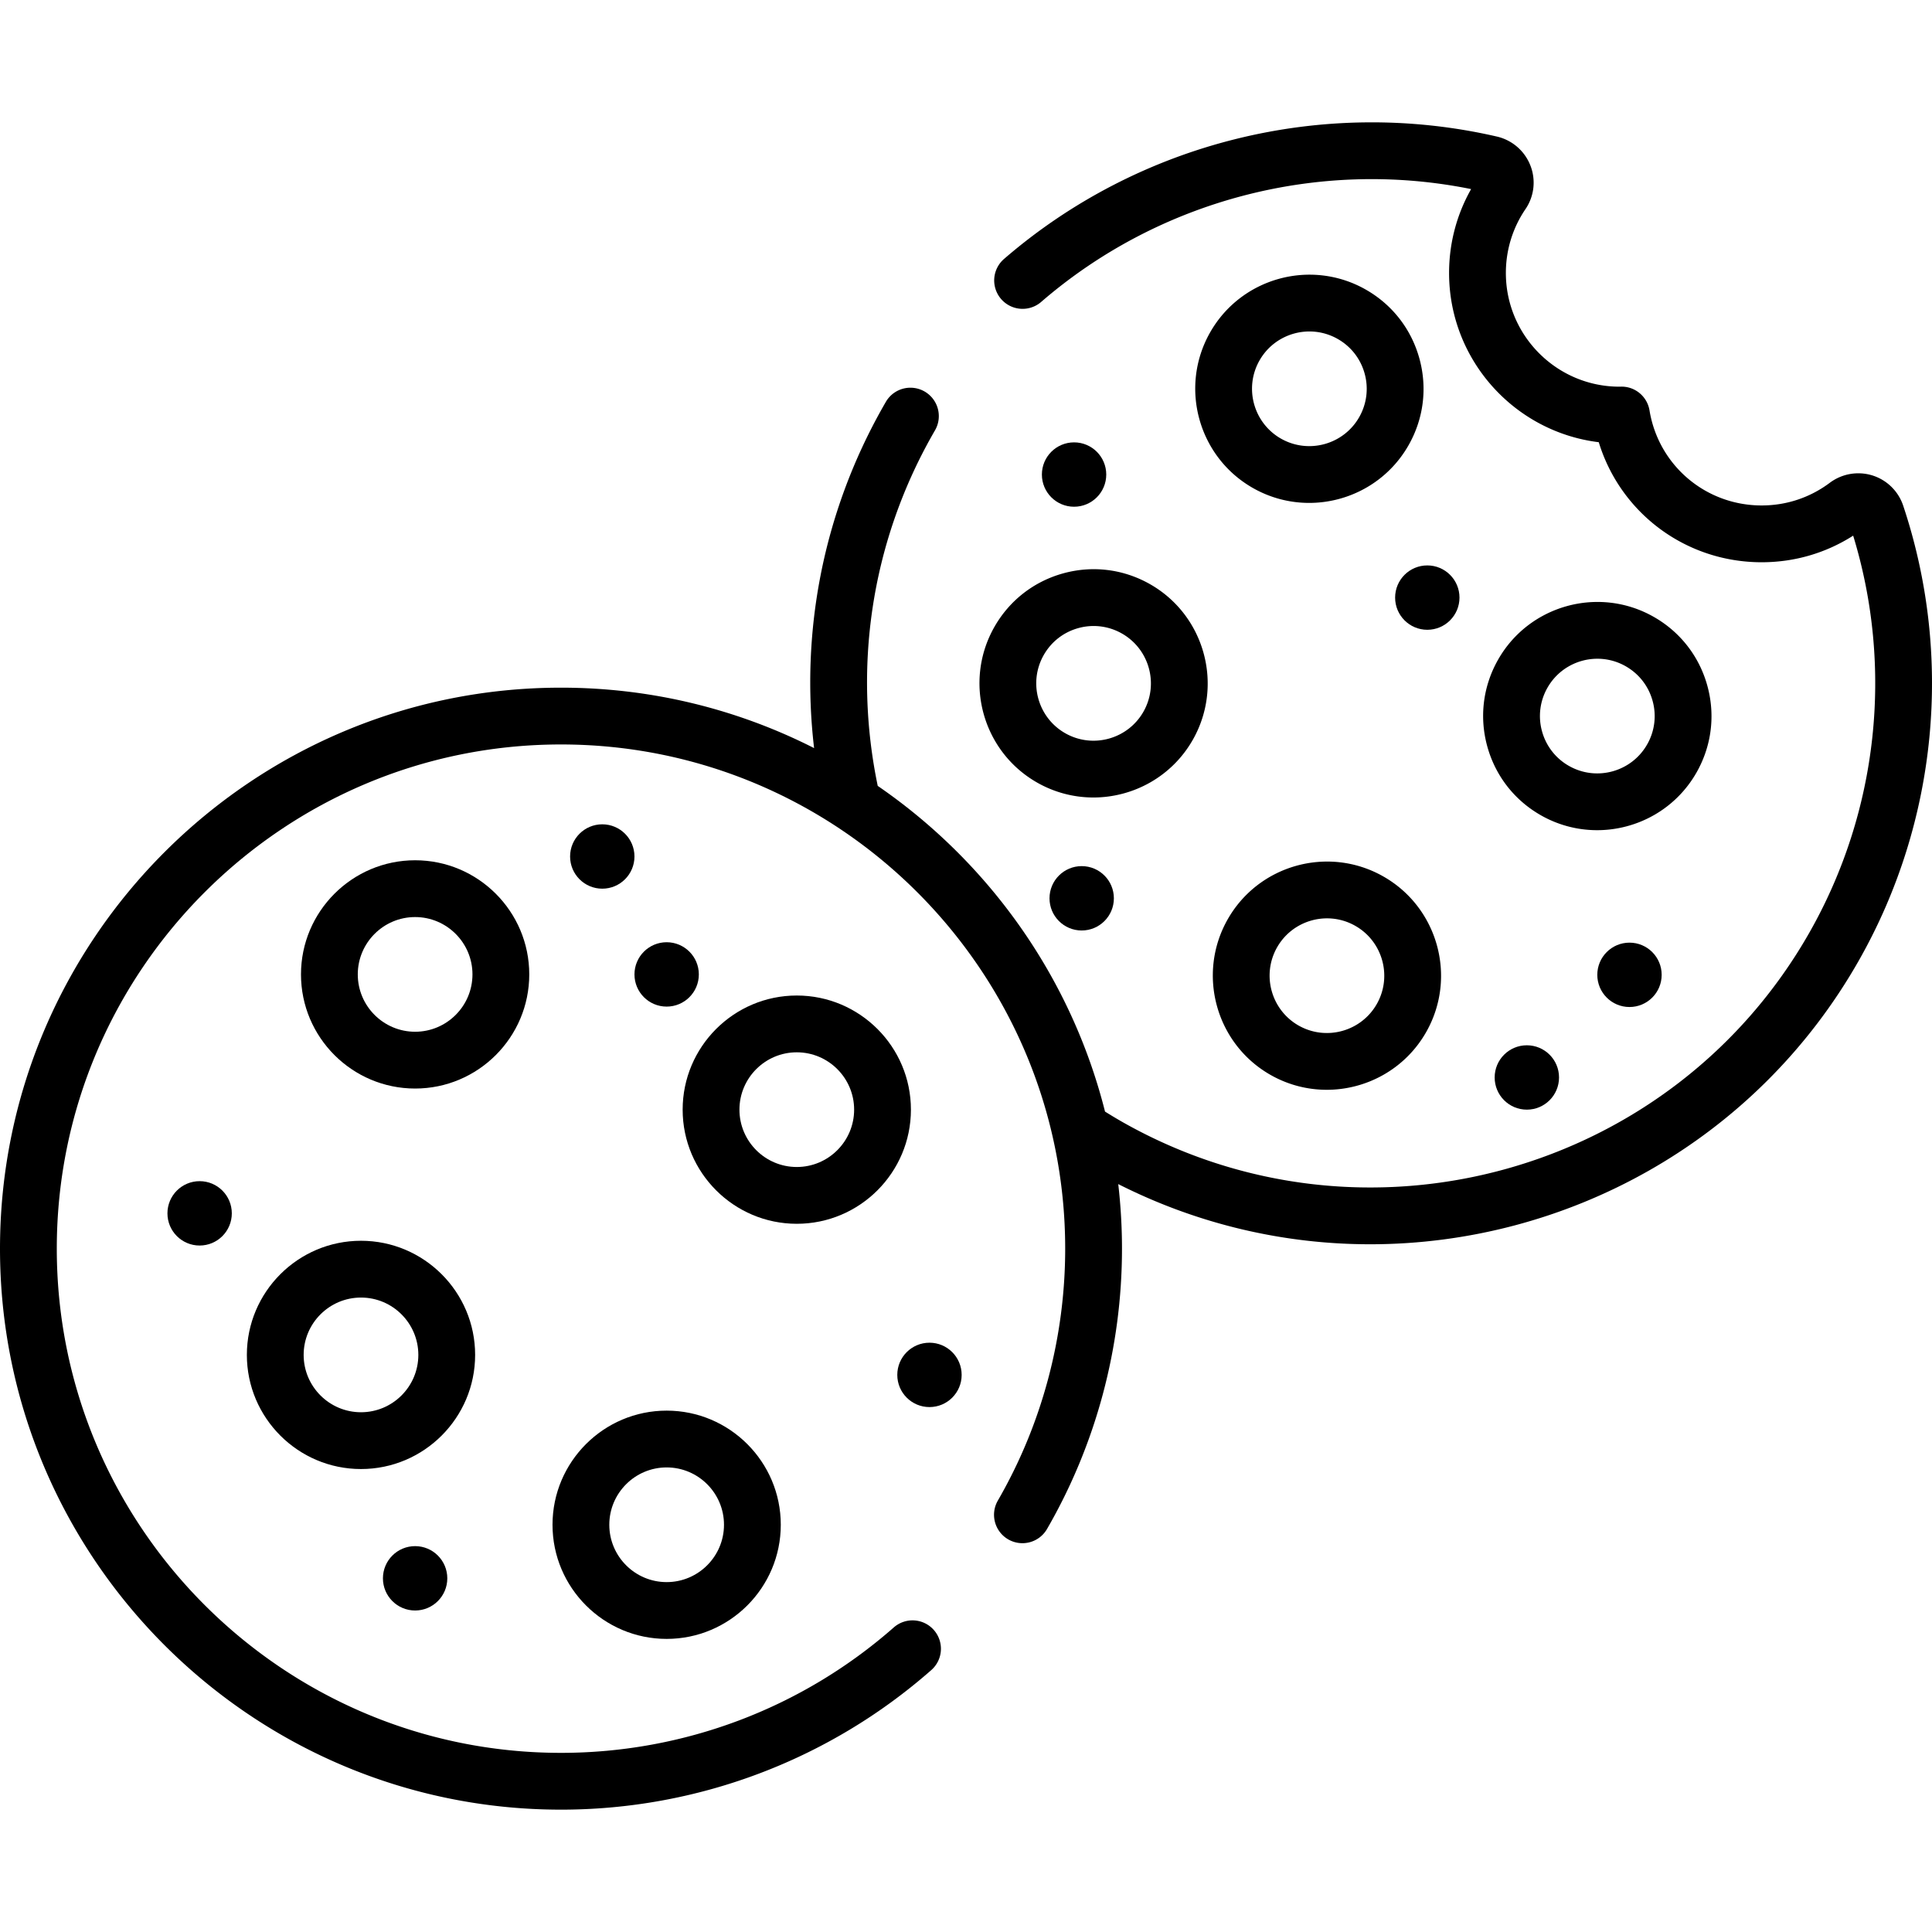 <svg xmlns="http://www.w3.org/2000/svg" viewBox="0 0 512 512"><path d="M376.144 94.967c-2.155-7.787-7.214-14.269-14.244-18.25-14.511-8.222-33.005-3.103-41.227 11.41-8.22 14.512-3.101 33.006 11.411 41.227a30.076 30.076 0 0014.857 3.922c10.55 0 20.81-5.518 26.369-15.333 3.982-7.03 4.989-15.189 2.834-22.976zm-15.929 15.558c-4.132 7.291-13.424 9.858-20.713 5.733-7.29-4.13-9.862-13.422-5.733-20.713 2.794-4.932 7.949-7.704 13.249-7.704 2.536 0 5.105.635 7.464 1.971 3.532 2 6.073 5.256 7.156 9.169a15.104 15.104 0 01-1.423 11.544zM452.456 181.697c-2.155-7.786-7.213-14.268-14.244-18.249-14.512-8.224-33.005-3.102-41.225 11.41-3.982 7.03-4.989 15.189-2.834 22.976 2.155 7.787 7.213 14.269 14.244 18.25a30.052 30.052 0 0014.856 3.923c10.548 0 20.809-5.519 26.369-15.333h.001c3.981-7.031 4.988-15.19 2.833-22.977zm-15.93 15.56c-4.129 7.291-13.419 9.863-20.712 5.732a15.093 15.093 0 01-7.156-9.169 15.104 15.104 0 011.423-11.544c2.794-4.932 7.949-7.704 13.249-7.704 2.535 0 5.105.635 7.463 1.972 3.532 2 6.073 5.256 7.156 9.169a15.1 15.1 0 01-1.423 11.544zM304.72 154.783c-7.03-3.981-15.191-4.987-22.977-2.833-7.786 2.155-14.268 7.213-18.249 14.244-8.221 14.512-3.103 33.006 11.41 41.226a30.053 30.053 0 0014.857 3.923c10.548 0 20.809-5.519 26.369-15.333h.001c8.22-14.512 3.101-33.006-11.411-41.227zm-1.686 33.809c-4.131 7.29-13.423 9.862-20.713 5.733-7.291-4.13-9.862-13.422-5.732-20.713 2-3.532 5.256-6.073 9.169-7.156a15.108 15.108 0 0111.543 1.423c7.29 4.13 9.862 13.422 5.732 20.713h.001zM366.562 232.249c-14.51-8.223-33.005-3.103-41.227 11.41-8.22 14.512-3.101 33.006 11.411 41.227a30.076 30.076 0 0014.857 3.922c10.549 0 20.809-5.519 26.369-15.333 8.222-14.512 3.103-33.006-11.41-41.226zm-1.686 33.808c-4.132 7.291-13.424 9.859-20.713 5.733-7.29-4.13-9.862-13.422-5.733-20.713 2.794-4.932 7.949-7.704 13.249-7.704 2.536 0 5.105.634 7.464 1.971 7.291 4.13 9.862 13.422 5.733 20.713z"/><circle cx="284.64" cy="125.76" r="8.529"/><circle cx="431.83" cy="258.34" r="8.529"/><circle cx="404.63" cy="285.54" r="8.529"/><circle cx="286.66" cy="238.06" r="8.529"/><circle cx="378.25" cy="158.37" r="8.529"/><path d="M504.359 133.988a12.559 12.559 0 00-8.15-7.992 12.613 12.613 0 00-11.289 1.945c-5.244 3.931-11.49 6.01-18.062 6.01-14.82 0-27.319-10.591-29.719-25.183-.622-3.788-3.993-6.51-7.821-6.293h-.116c-16.615 0-30.131-13.517-30.131-30.132 0-6.081 1.801-11.94 5.21-16.945a12.434 12.434 0 001.286-11.541 12.553 12.553 0 00-8.866-7.665c-46.076-10.625-94.942 1.528-130.712 32.513a7.526 7.526 0 009.854 11.376c31.258-27.074 73.629-38.151 114.018-29.972-3.831 6.763-5.84 14.377-5.84 22.234 0 23.048 17.345 42.12 39.668 44.847 5.74 18.752 23.027 31.811 43.171 31.811 8.692 0 17.007-2.427 24.249-7.049 10.718 35.003 6.589 73.082-11.492 105.002-36.313 64.109-118.016 86.722-182.12 50.411a128.86 128.86 0 01-4.655-2.785c-8.969-35.58-30.797-66.099-60.233-86.309-6.393-30.671-2.13-63.69 14.488-93.028.242-.428.487-.854.733-1.28a7.526 7.526 0 00-13.02-7.55c-.272.469-.542.94-.81 1.413-16.147 28.508-21.816 60.142-18.256 90.429-20.163-10.237-42.955-16.015-67.073-16.015C66.692 182.24 0 248.932 0 330.909c0 81.976 66.692 148.668 148.668 148.668 36.157 0 71.008-13.135 98.131-36.986a7.524 7.524 0 00.682-10.62 7.524 7.524 0 00-10.621-.682c-24.375 21.433-55.695 33.237-88.192 33.237-73.677 0-133.618-59.941-133.618-133.618S74.991 197.29 148.668 197.29s133.618 59.941 133.618 133.618c0 23.476-6.171 46.562-17.847 66.762a7.525 7.525 0 002.75 10.281 7.524 7.524 0 0010.281-2.749c12.998-22.486 19.868-48.177 19.868-74.293 0-5.787-.344-11.495-.991-17.113 21.329 10.784 44.172 15.948 66.753 15.948 51.851 0 102.284-27.125 129.612-75.372 20.728-36.599 24.974-80.477 11.647-120.384z"/><path d="M110.012 227.98c-16.678 0-30.247 13.569-30.247 30.247 0 16.678 13.569 30.247 30.247 30.247 16.678 0 30.247-13.569 30.247-30.247s-13.569-30.247-30.247-30.247zm0 45.444c-8.38 0-15.197-6.817-15.197-15.197s6.818-15.197 15.197-15.197 15.197 6.817 15.197 15.197-6.817 15.197-15.197 15.197zM211.157 263.822c-16.678 0-30.247 13.569-30.247 30.247 0 16.678 13.569 30.247 30.247 30.247 16.678 0 30.247-13.569 30.247-30.247 0-16.678-13.569-30.247-30.247-30.247zm0 45.444c-8.38 0-15.197-6.817-15.197-15.197s6.818-15.197 15.197-15.197 15.197 6.817 15.197 15.197-6.818 15.197-15.197 15.197zM95.668 328.816c-16.678 0-30.247 13.569-30.247 30.247 0 16.678 13.569 30.247 30.247 30.247 16.678 0 30.247-13.569 30.247-30.247 0-16.678-13.569-30.247-30.247-30.247zm0 45.444c-8.38 0-15.197-6.817-15.197-15.197s6.818-15.197 15.197-15.197c8.38 0 15.197 6.817 15.197 15.197s-6.817 15.197-15.197 15.197zM176.669 373.831c-16.678 0-30.247 13.569-30.247 30.247 0 16.678 13.569 30.247 30.247 30.247s30.247-13.569 30.247-30.247c0-16.678-13.569-30.247-30.247-30.247zm0 45.444c-8.38 0-15.197-6.817-15.197-15.197s6.818-15.197 15.197-15.197 15.197 6.817 15.197 15.197-6.817 15.197-15.197 15.197z"/><circle cx="52.903" cy="321.55" r="8.529"/><circle cx="246.32" cy="364.36" r="8.529"/><circle cx="159.61" cy="226.98" r="8.529"/><circle cx="110.01" cy="418.27" r="8.529"/><circle cx="176.67" cy="258.23" r="8.529"/></svg>